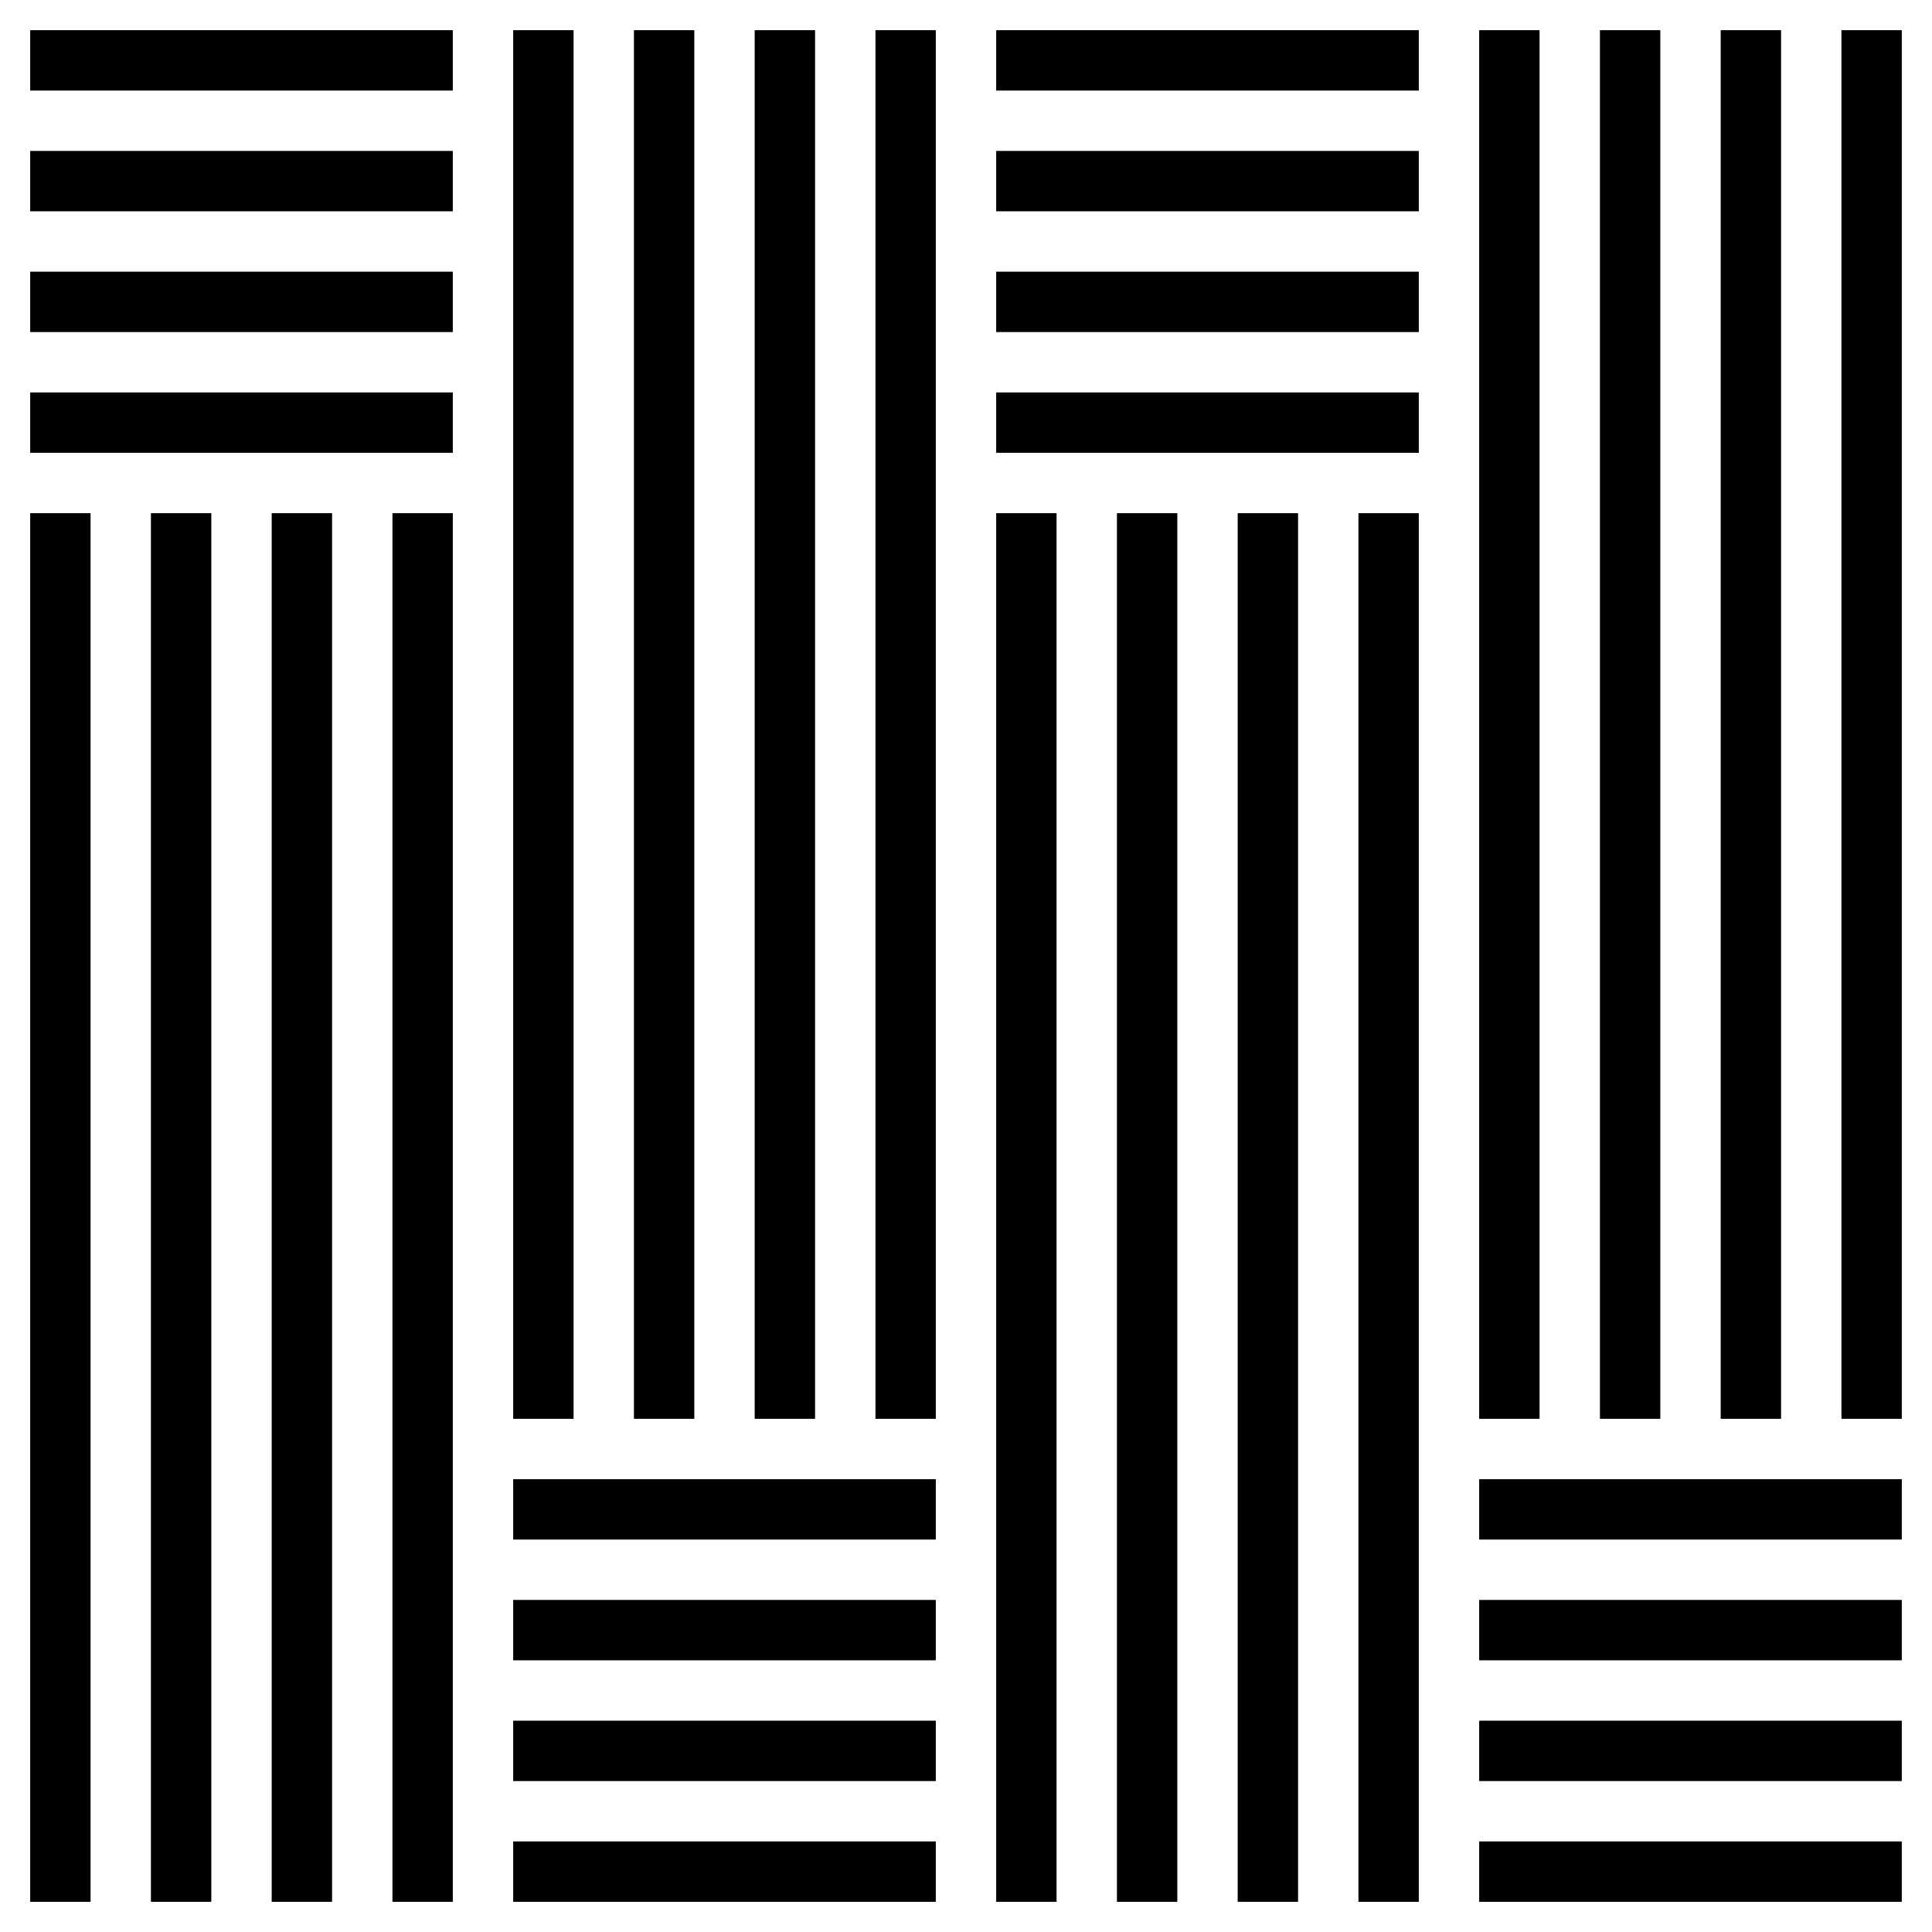 <svg xmlns="http://www.w3.org/2000/svg" width="256" height="256">
  <defs>
    <path id="a" d="M4 68h8v184H4zm16 0h8v184h-8zm16 0h8v184h-8zm16 0h8v184h-8zm72 160v8H68v-8zm0 16v8H68v-8zm0-32v8H68v-8zm0-16v8H68v-8z"/>
  </defs>
  <use fill="oklch(0.34 0.116 155.04)" href="#a"/>
  <use fill="oklch(0.49 0.141 237.71)" href="#a" transform="translate(128)"/>
  <use fill="oklch(0.62 0.175 54.27)" href="#a" transform="rotate(180 128 128)"/>
  <use fill="oklch(0.52 0.237 3.71)" href="#a" transform="rotate(180 128 128) translate(128)"/>
</svg>
